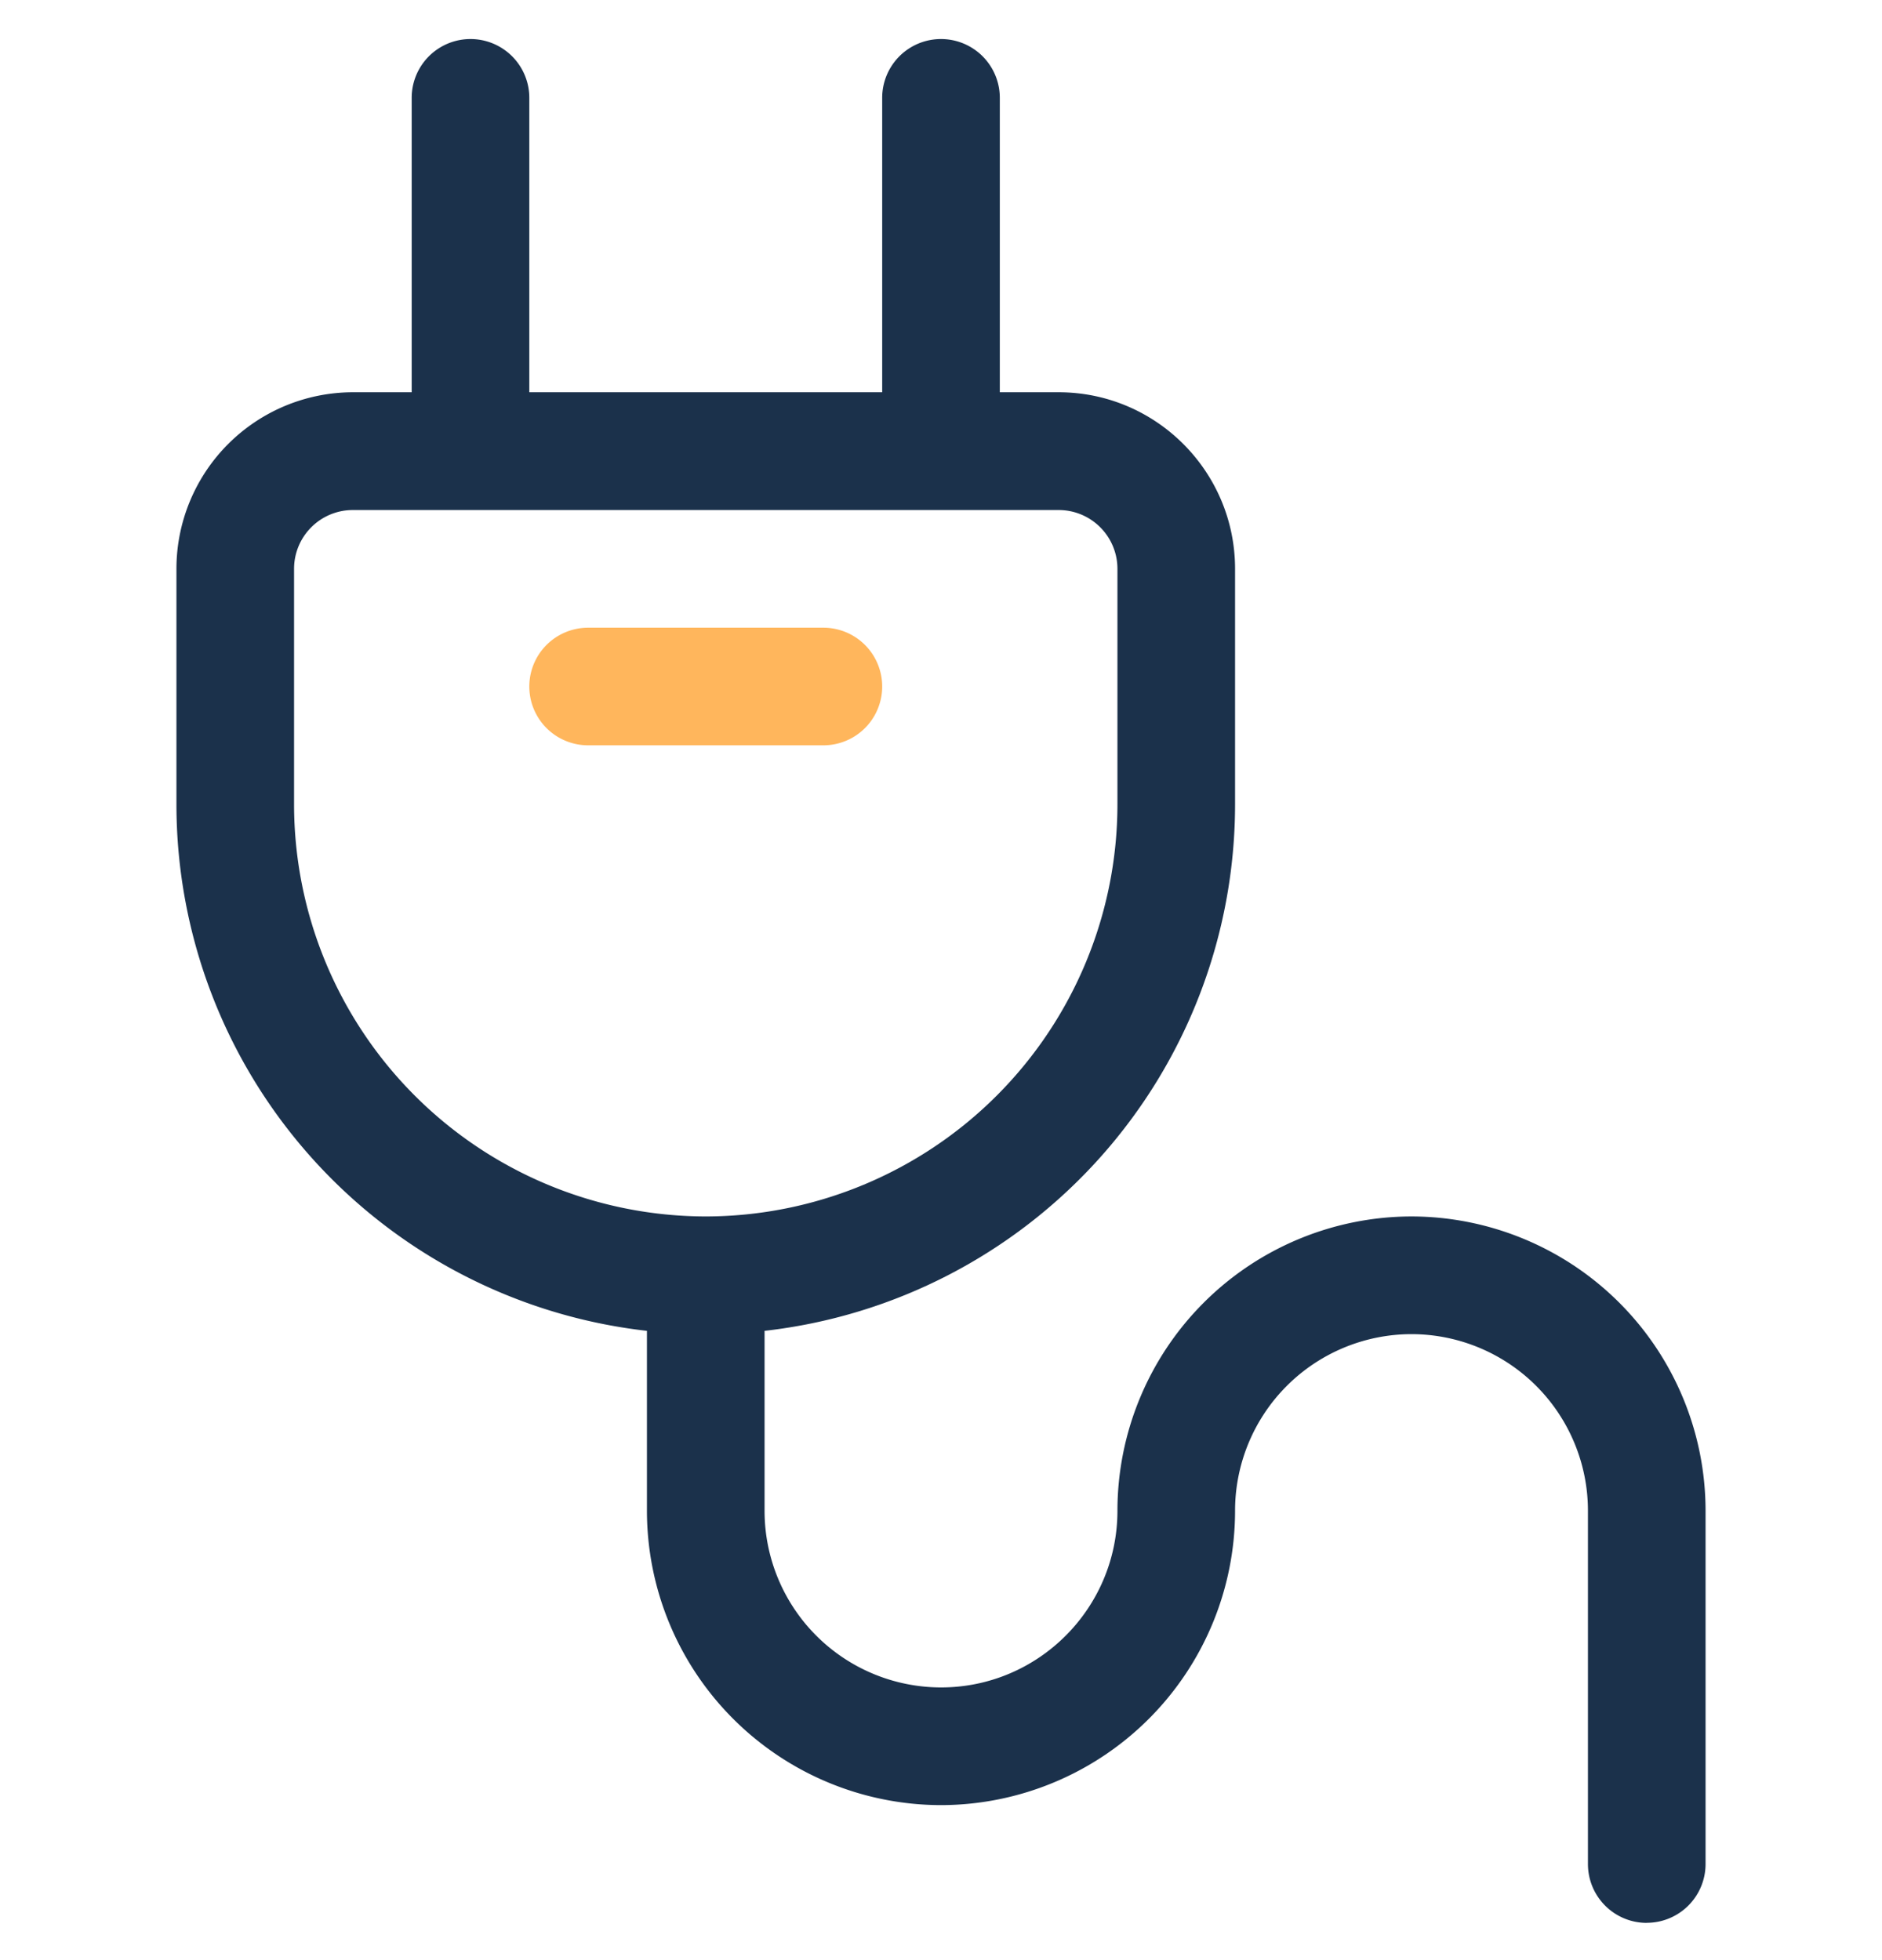 <svg width="24" height="25" fill="none" xmlns="http://www.w3.org/2000/svg"><path d="M21 24.525a.75.75 0 01-.75-.751v-4.505A2.253 2.253 0 0018 17.016a2.253 2.253 0 00-2.25 2.253A3.756 3.756 0 0112 23.023a3.756 3.756 0 01-3.75-3.754v-2.295a6.76 6.76 0 01-6-6.715V7.255A2.253 2.253 0 014.5 5.003h.75V1.248a.75.75 0 111.5 0v3.755h4.5V1.248a.75.75 0 111.5 0v3.755h.75c1.241 0 2.25 1.01 2.25 2.252v3.004a6.76 6.76 0 01-6 6.715v2.295A2.253 2.253 0 0012 21.522c1.241 0 2.25-1.01 2.25-2.253A3.756 3.756 0 0118 15.515a3.756 3.756 0 013.75 3.754v4.505a.75.75 0 01-.75.75zM4.5 6.505a.75.75 0 00-.75.75v3.004A5.259 5.259 0 009 15.515a5.259 5.259 0 005.25-5.256V7.255a.75.75 0 00-.75-.75h-9z" fill="#1B314B"/><path d="M7.5 9.506a.75.75 0 010-1.5h3a.75.75 0 010 1.5h-3z" fill="#FFB65C"/></svg>